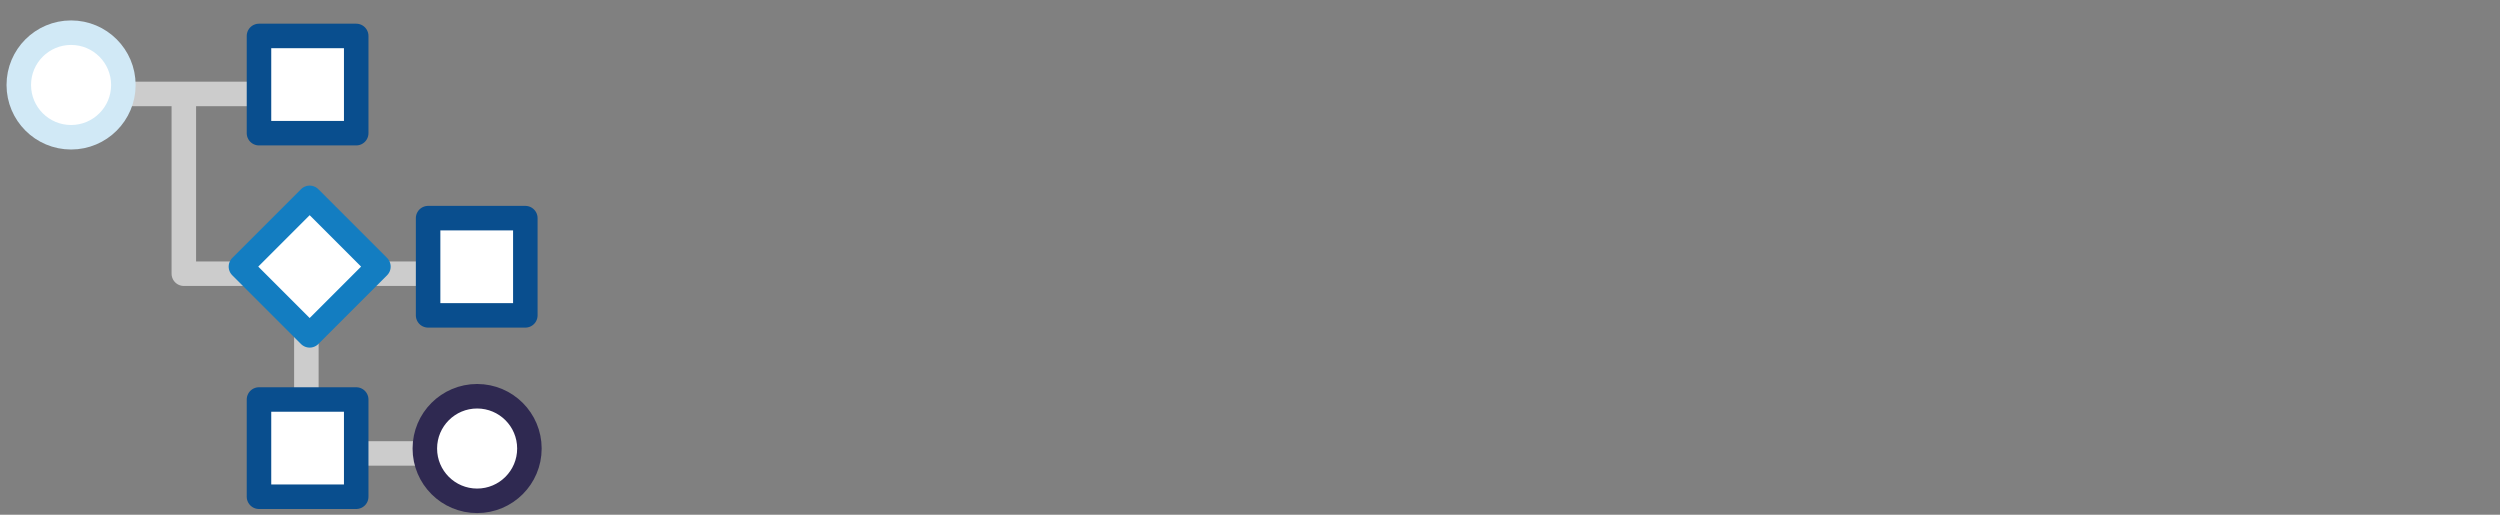 <?xml version="1.0" encoding="UTF-8"?>
<svg width="306px" height="63px" viewBox="0 0 306 63" version="1.1" xmlns="http://www.w3.org/2000/svg" xmlns:xlink="http://www.w3.org/1999/xlink">
    <rect x="0" y="0" width="306" height="63" fill="#808080" stroke="none"/>
    <!-- Generator: Sketch 48.2 (47327) - http://www.bohemiancoding.com/sketch -->
    <title>concord</title>
    <desc>Created with Sketch.</desc>
    <defs></defs>
    <g id="Page-1" stroke="none" stroke-width="1" fill="none" fill-rule="evenodd" stroke-linecap="round" stroke-linejoin="round">
        <g id="concord" transform="translate(2, 2)">
            <g id="Group" transform="translate(0, 2)">
                <g>
                    <g stroke-width="3">
                        <path d="M6,7.5 L36,7.5" id="Shape" stroke="#CCCCCC"></path>
                        <path d="M36,29.5 L56,29.5" id="Shape" stroke="#CCCCCC"></path>
                        <polyline id="Shape" stroke="#CCCCCC" points="20.5 9 20.5 29.5 35.5 29.5 35.5 51"></polyline>
                        <circle id="Oval" stroke="#D1E9F6" fill="#FFFFFF" fill-rule="nonzero" cx="6.7" cy="6.4" r="6.4"></circle>
                        <path d="M36,51.5 L56,51.5" id="Shape" stroke="#CCCCCC"></path>
                    </g>
                    <rect id="Rectangle-path" stroke="#094E8E" stroke-width="3" fill="#FFFFFF" fill-rule="nonzero" x="29.7" y="0.4" width="11.9" height="11.9"></rect>
                    <rect id="Rectangle-path" stroke="#094E8E" stroke-width="3" fill="#FFFFFF" fill-rule="nonzero" x="50.4" y="22.7" width="11.9" height="11.9"></rect>
                    <rect id="Rectangle-path" stroke="#137DC1" stroke-width="3" fill="#FFFFFF" fill-rule="nonzero" transform="translate(35.904, 28.633) rotate(45) translate(-35.904, -28.633) " x="29.954" y="22.683" width="11.9" height="11.9"></rect>
                    <rect id="Rectangle-path" stroke="#094E8E" stroke-width="3" fill="#FFFFFF" fill-rule="nonzero" x="29.7" y="44.9" width="11.9" height="11.9"></rect>
                </g>
                <circle id="Oval" stroke="#2F2951" stroke-width="3" fill="#FFFFFF" fill-rule="nonzero" cx="56.4" cy="50.9" r="6.4"></circle>
            </g>
        </g>
    </g>
</svg>